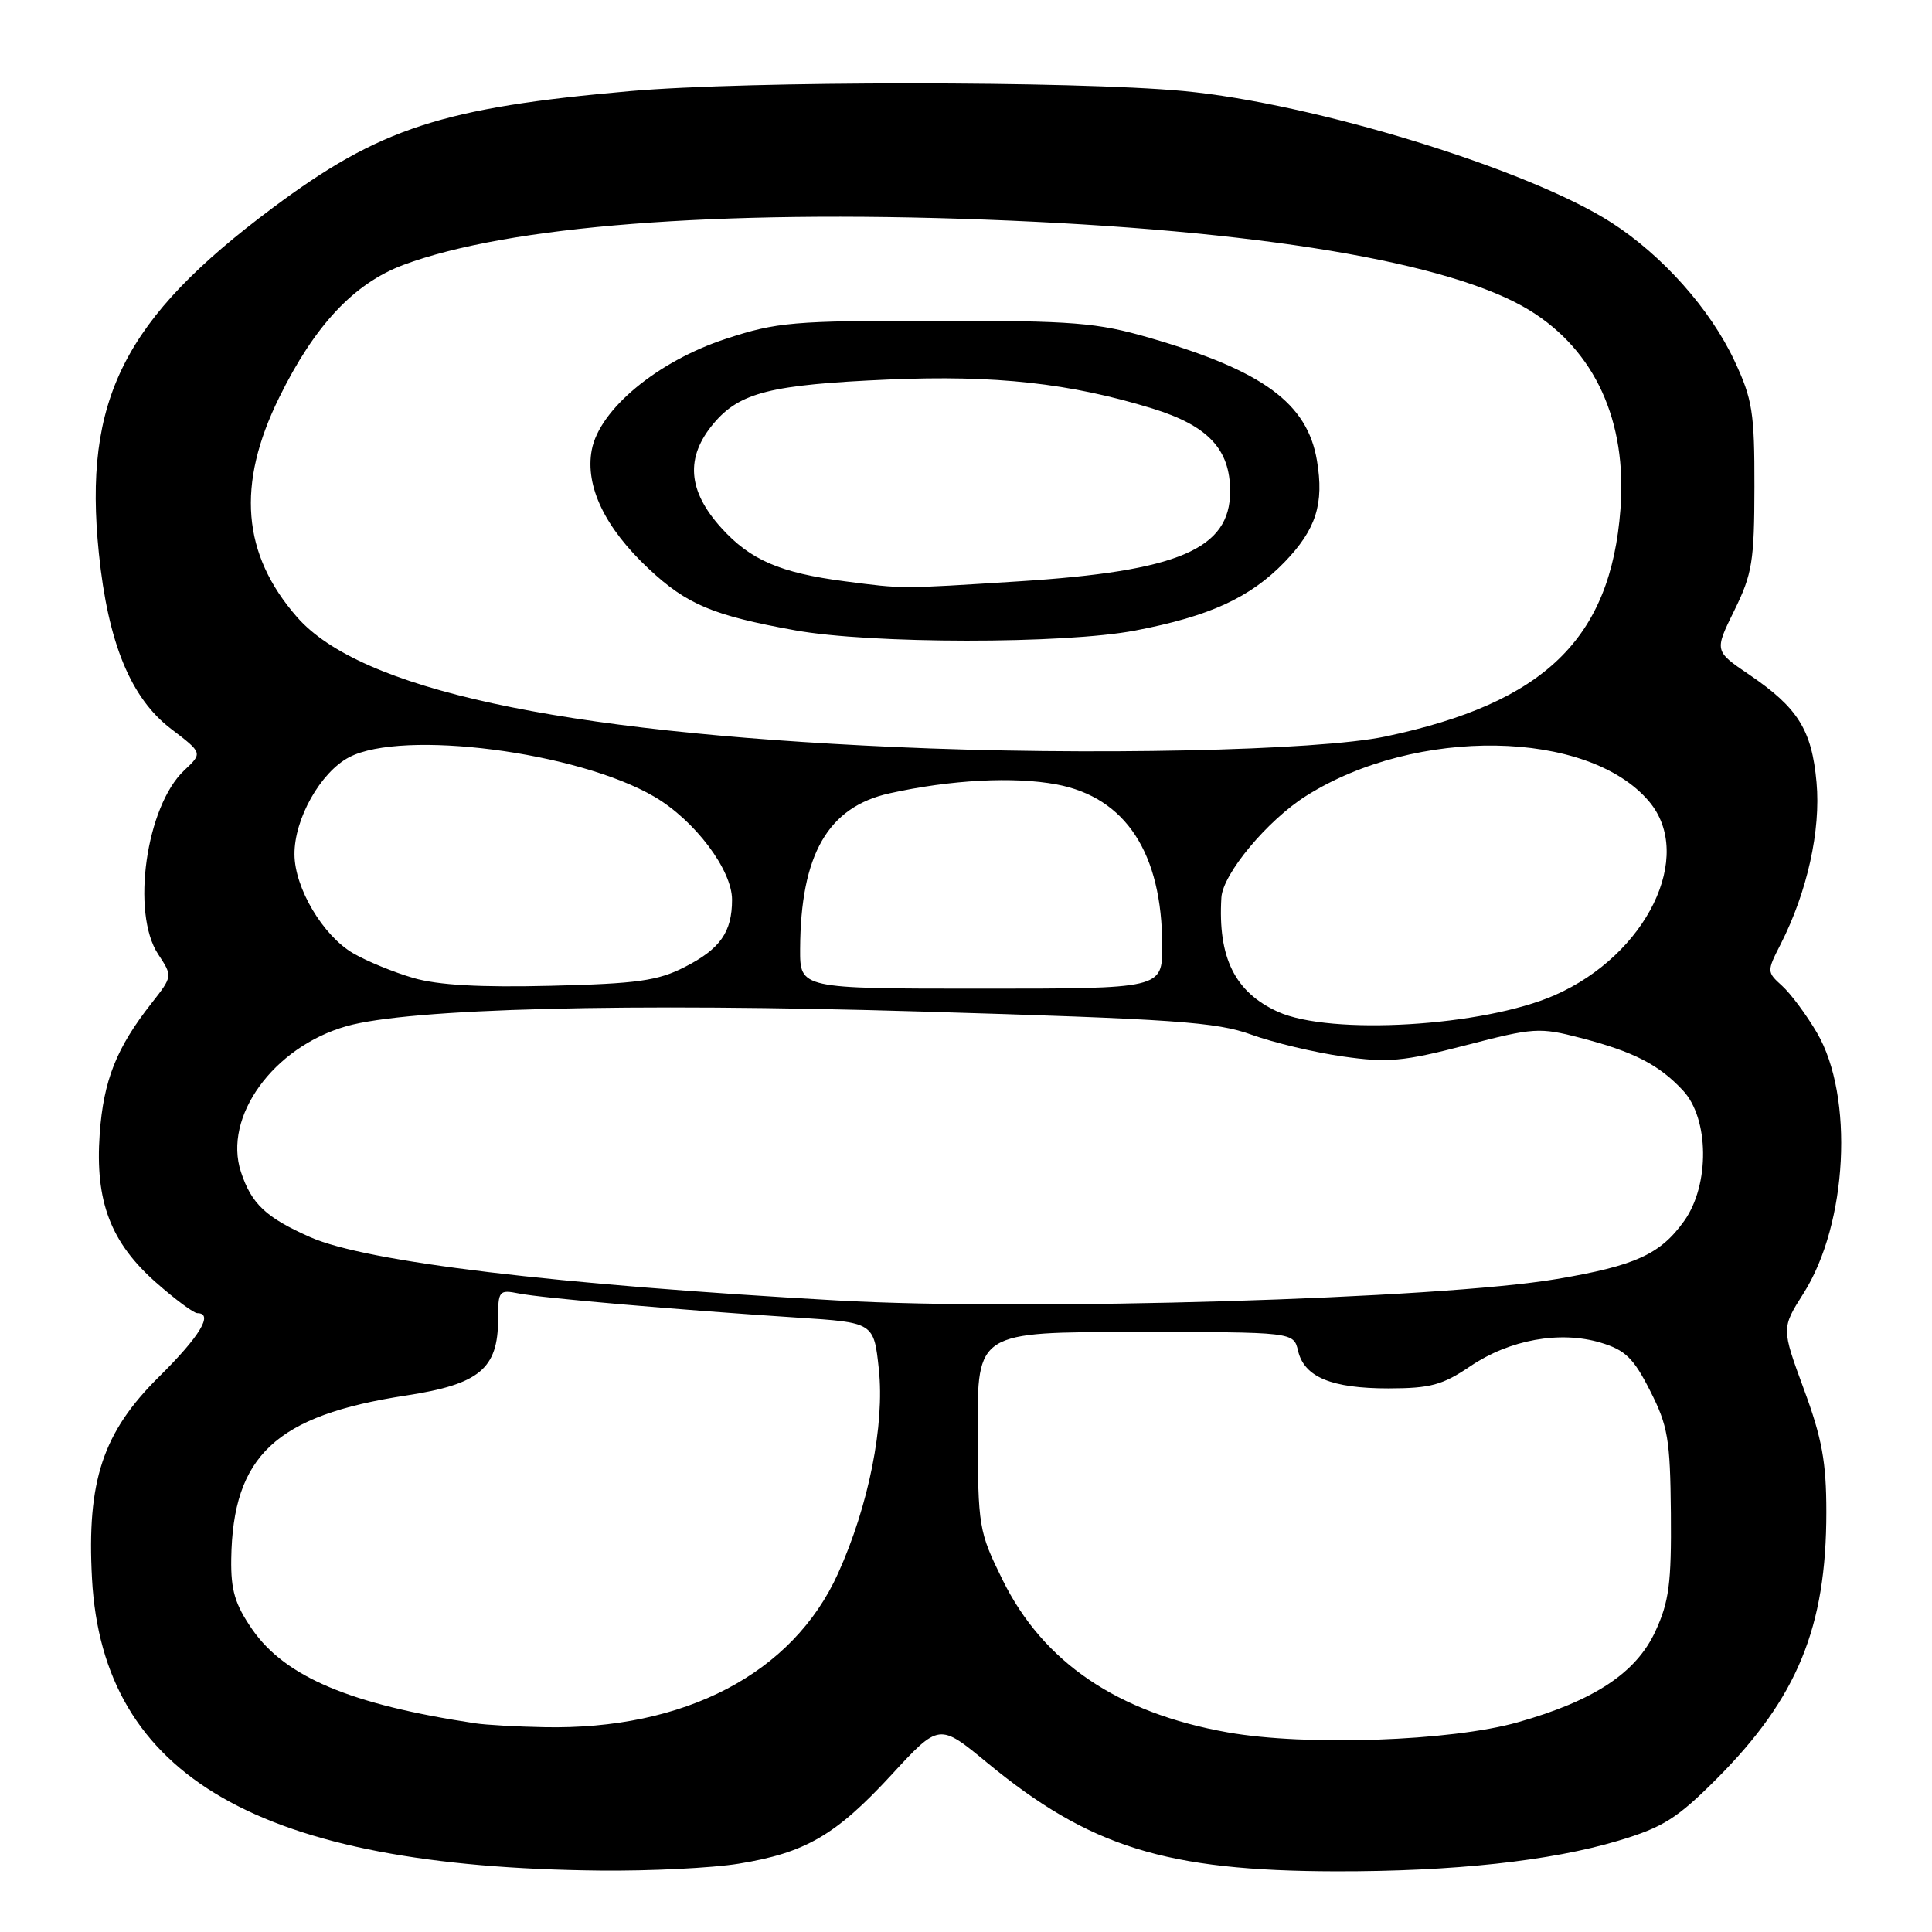 <?xml version="1.0" encoding="UTF-8" standalone="no"?>
<!DOCTYPE svg PUBLIC "-//W3C//DTD SVG 1.1//EN" "http://www.w3.org/Graphics/SVG/1.1/DTD/svg11.dtd" >
<svg xmlns="http://www.w3.org/2000/svg" xmlns:xlink="http://www.w3.org/1999/xlink" version="1.1" viewBox="0 0 256 256">
 <g >
 <path fill="currentColor"
d=" M 97.87 246.95 C 106.71 245.52 110.75 243.17 118.10 235.20 C 124.44 228.32 124.44 228.32 130.79 233.56 C 144.36 244.75 154.49 247.91 177.00 247.96 C 192.57 247.99 205.43 246.60 214.42 243.91 C 220.37 242.13 222.21 240.97 227.50 235.67 C 238.16 224.98 242.00 215.62 242.00 200.36 C 242.00 193.71 241.43 190.59 239.02 184.07 C 236.05 175.99 236.05 175.99 238.98 171.37 C 244.82 162.16 245.69 145.27 240.76 136.85 C 239.36 134.46 237.28 131.66 236.14 130.63 C 234.11 128.79 234.10 128.72 235.95 125.10 C 239.46 118.21 241.28 110.02 240.70 103.67 C 240.07 96.70 238.24 93.78 231.76 89.38 C 227.16 86.26 227.16 86.26 229.81 80.88 C 232.18 76.06 232.46 74.36 232.47 64.50 C 232.49 54.67 232.21 52.90 229.83 47.82 C 226.63 40.97 220.26 33.82 213.50 29.48 C 202.49 22.41 174.08 13.68 156.80 12.06 C 142.30 10.71 99.03 10.71 83.52 12.07 C 58.62 14.26 50.32 16.96 36.15 27.53 C 16.39 42.27 11.02 52.95 13.10 73.31 C 14.31 85.19 17.33 92.52 22.68 96.59 C 26.86 99.78 26.86 99.78 24.41 102.08 C 19.36 106.83 17.35 120.97 20.95 126.43 C 22.88 129.36 22.88 129.36 20.08 132.93 C 15.42 138.86 13.72 143.15 13.21 150.25 C 12.58 159.18 14.65 164.64 20.72 169.98 C 23.23 172.19 25.67 174.00 26.14 174.00 C 28.34 174.00 26.50 177.06 21.07 182.43 C 13.62 189.80 11.49 196.23 12.19 209.18 C 13.62 235.46 34.39 247.40 79.50 247.86 C 86.10 247.93 94.37 247.52 97.87 246.95 Z  M 162.68 229.55 C 148.10 226.97 138.23 220.28 132.84 209.33 C 129.69 202.93 129.59 202.35 129.55 189.62 C 129.50 176.50 129.50 176.50 150.45 176.50 C 171.41 176.50 171.41 176.50 172.00 178.99 C 172.82 182.48 176.43 183.97 184.00 183.97 C 189.54 183.96 191.14 183.53 194.83 181.03 C 200.03 177.51 206.72 176.30 212.10 177.91 C 215.36 178.89 216.45 179.95 218.65 184.29 C 221.01 188.93 221.31 190.70 221.40 200.50 C 221.48 209.78 221.16 212.23 219.35 216.15 C 216.80 221.67 211.23 225.35 201.12 228.21 C 192.26 230.72 173.04 231.39 162.68 229.55 Z  M 63.00 228.35 C 46.49 225.87 37.81 222.22 33.43 215.91 C 31.14 212.59 30.58 210.74 30.64 206.58 C 30.84 192.88 36.54 187.55 53.83 184.91 C 63.53 183.42 66.00 181.37 66.00 174.79 C 66.00 171.02 66.12 170.87 68.75 171.39 C 71.77 172.00 89.80 173.56 105.65 174.59 C 115.79 175.24 115.79 175.24 116.45 181.42 C 117.24 188.80 115.10 199.53 111.04 208.50 C 105.05 221.75 90.70 229.25 72.07 228.86 C 68.45 228.79 64.38 228.56 63.00 228.35 Z  M 111.00 172.32 C 73.53 170.22 48.55 167.22 41.11 163.93 C 35.24 161.33 33.33 159.54 31.93 155.30 C 29.52 148.00 36.21 138.75 45.89 135.98 C 54.16 133.62 83.14 132.87 122.00 134.03 C 155.67 135.03 161.17 135.41 165.83 137.10 C 168.76 138.16 174.21 139.46 177.95 139.99 C 183.91 140.84 185.93 140.65 194.23 138.50 C 203.23 136.16 203.99 136.11 209.40 137.52 C 216.49 139.36 219.80 141.06 223.00 144.49 C 226.48 148.21 226.57 157.00 223.17 161.77 C 220.01 166.20 216.70 167.71 206.32 169.47 C 190.82 172.11 136.27 173.74 111.00 172.32 Z  M 169.32 134.06 C 163.63 131.47 161.36 126.89 161.84 118.93 C 162.03 115.79 167.95 108.69 173.07 105.46 C 187.64 96.26 210.47 96.64 218.52 106.21 C 224.59 113.41 218.19 126.52 206.00 131.87 C 196.54 136.02 176.30 137.23 169.32 134.06 Z  M 54.79 129.59 C 52.19 128.84 48.59 127.36 46.79 126.31 C 42.78 123.97 39.04 117.66 39.02 113.21 C 38.99 108.51 42.47 102.33 46.26 100.34 C 53.34 96.62 76.56 99.62 86.71 105.57 C 92.06 108.70 97.00 115.26 97.00 119.22 C 97.00 123.51 95.43 125.74 90.72 128.14 C 87.16 129.96 84.43 130.34 73.01 130.62 C 63.66 130.85 58.05 130.54 54.79 129.59 Z  M 106.02 125.75 C 106.08 113.23 109.70 106.93 117.87 105.12 C 125.97 103.32 134.33 102.88 140.00 103.94 C 149.17 105.66 154.00 113.06 154.00 125.37 C 154.00 131.00 154.00 131.00 130.00 131.00 C 106.00 131.00 106.00 131.00 106.02 125.75 Z  M 118.50 98.98 C 73.79 96.97 47.72 91.30 39.37 81.78 C 32.07 73.44 31.31 64.21 36.99 52.68 C 41.69 43.11 46.90 37.56 53.43 35.11 C 67.29 29.93 94.97 27.77 130.52 29.10 C 166.64 30.45 192.26 34.72 202.68 41.12 C 211.33 46.44 215.61 55.79 214.72 67.47 C 213.42 84.66 204.64 93.15 183.58 97.59 C 174.63 99.48 143.99 100.14 118.50 98.98 Z  M 150.41 83.55 C 160.27 81.66 165.64 79.20 170.21 74.48 C 174.39 70.15 175.47 66.76 174.50 61.01 C 173.22 53.42 167.35 49.12 152.31 44.76 C 145.33 42.74 142.33 42.50 124.00 42.50 C 105.08 42.50 102.94 42.68 96.20 44.89 C 87.13 47.86 79.42 54.25 78.41 59.63 C 77.51 64.42 80.16 69.94 85.96 75.37 C 91.02 80.10 94.46 81.55 105.36 83.52 C 115.33 85.33 141.01 85.35 150.41 83.55 Z  M 111.99 77.03 C 103.38 75.91 99.42 74.21 95.57 69.94 C 91.11 65.01 90.79 60.59 94.56 56.11 C 98.02 52.00 102.12 50.97 117.73 50.29 C 131.87 49.68 141.78 50.77 152.70 54.13 C 160.08 56.41 163.00 59.52 163.00 65.10 C 163.00 72.77 156.14 75.69 135.00 77.03 C 119.07 78.04 119.81 78.04 111.99 77.03 Z "/>
</g>
</svg>